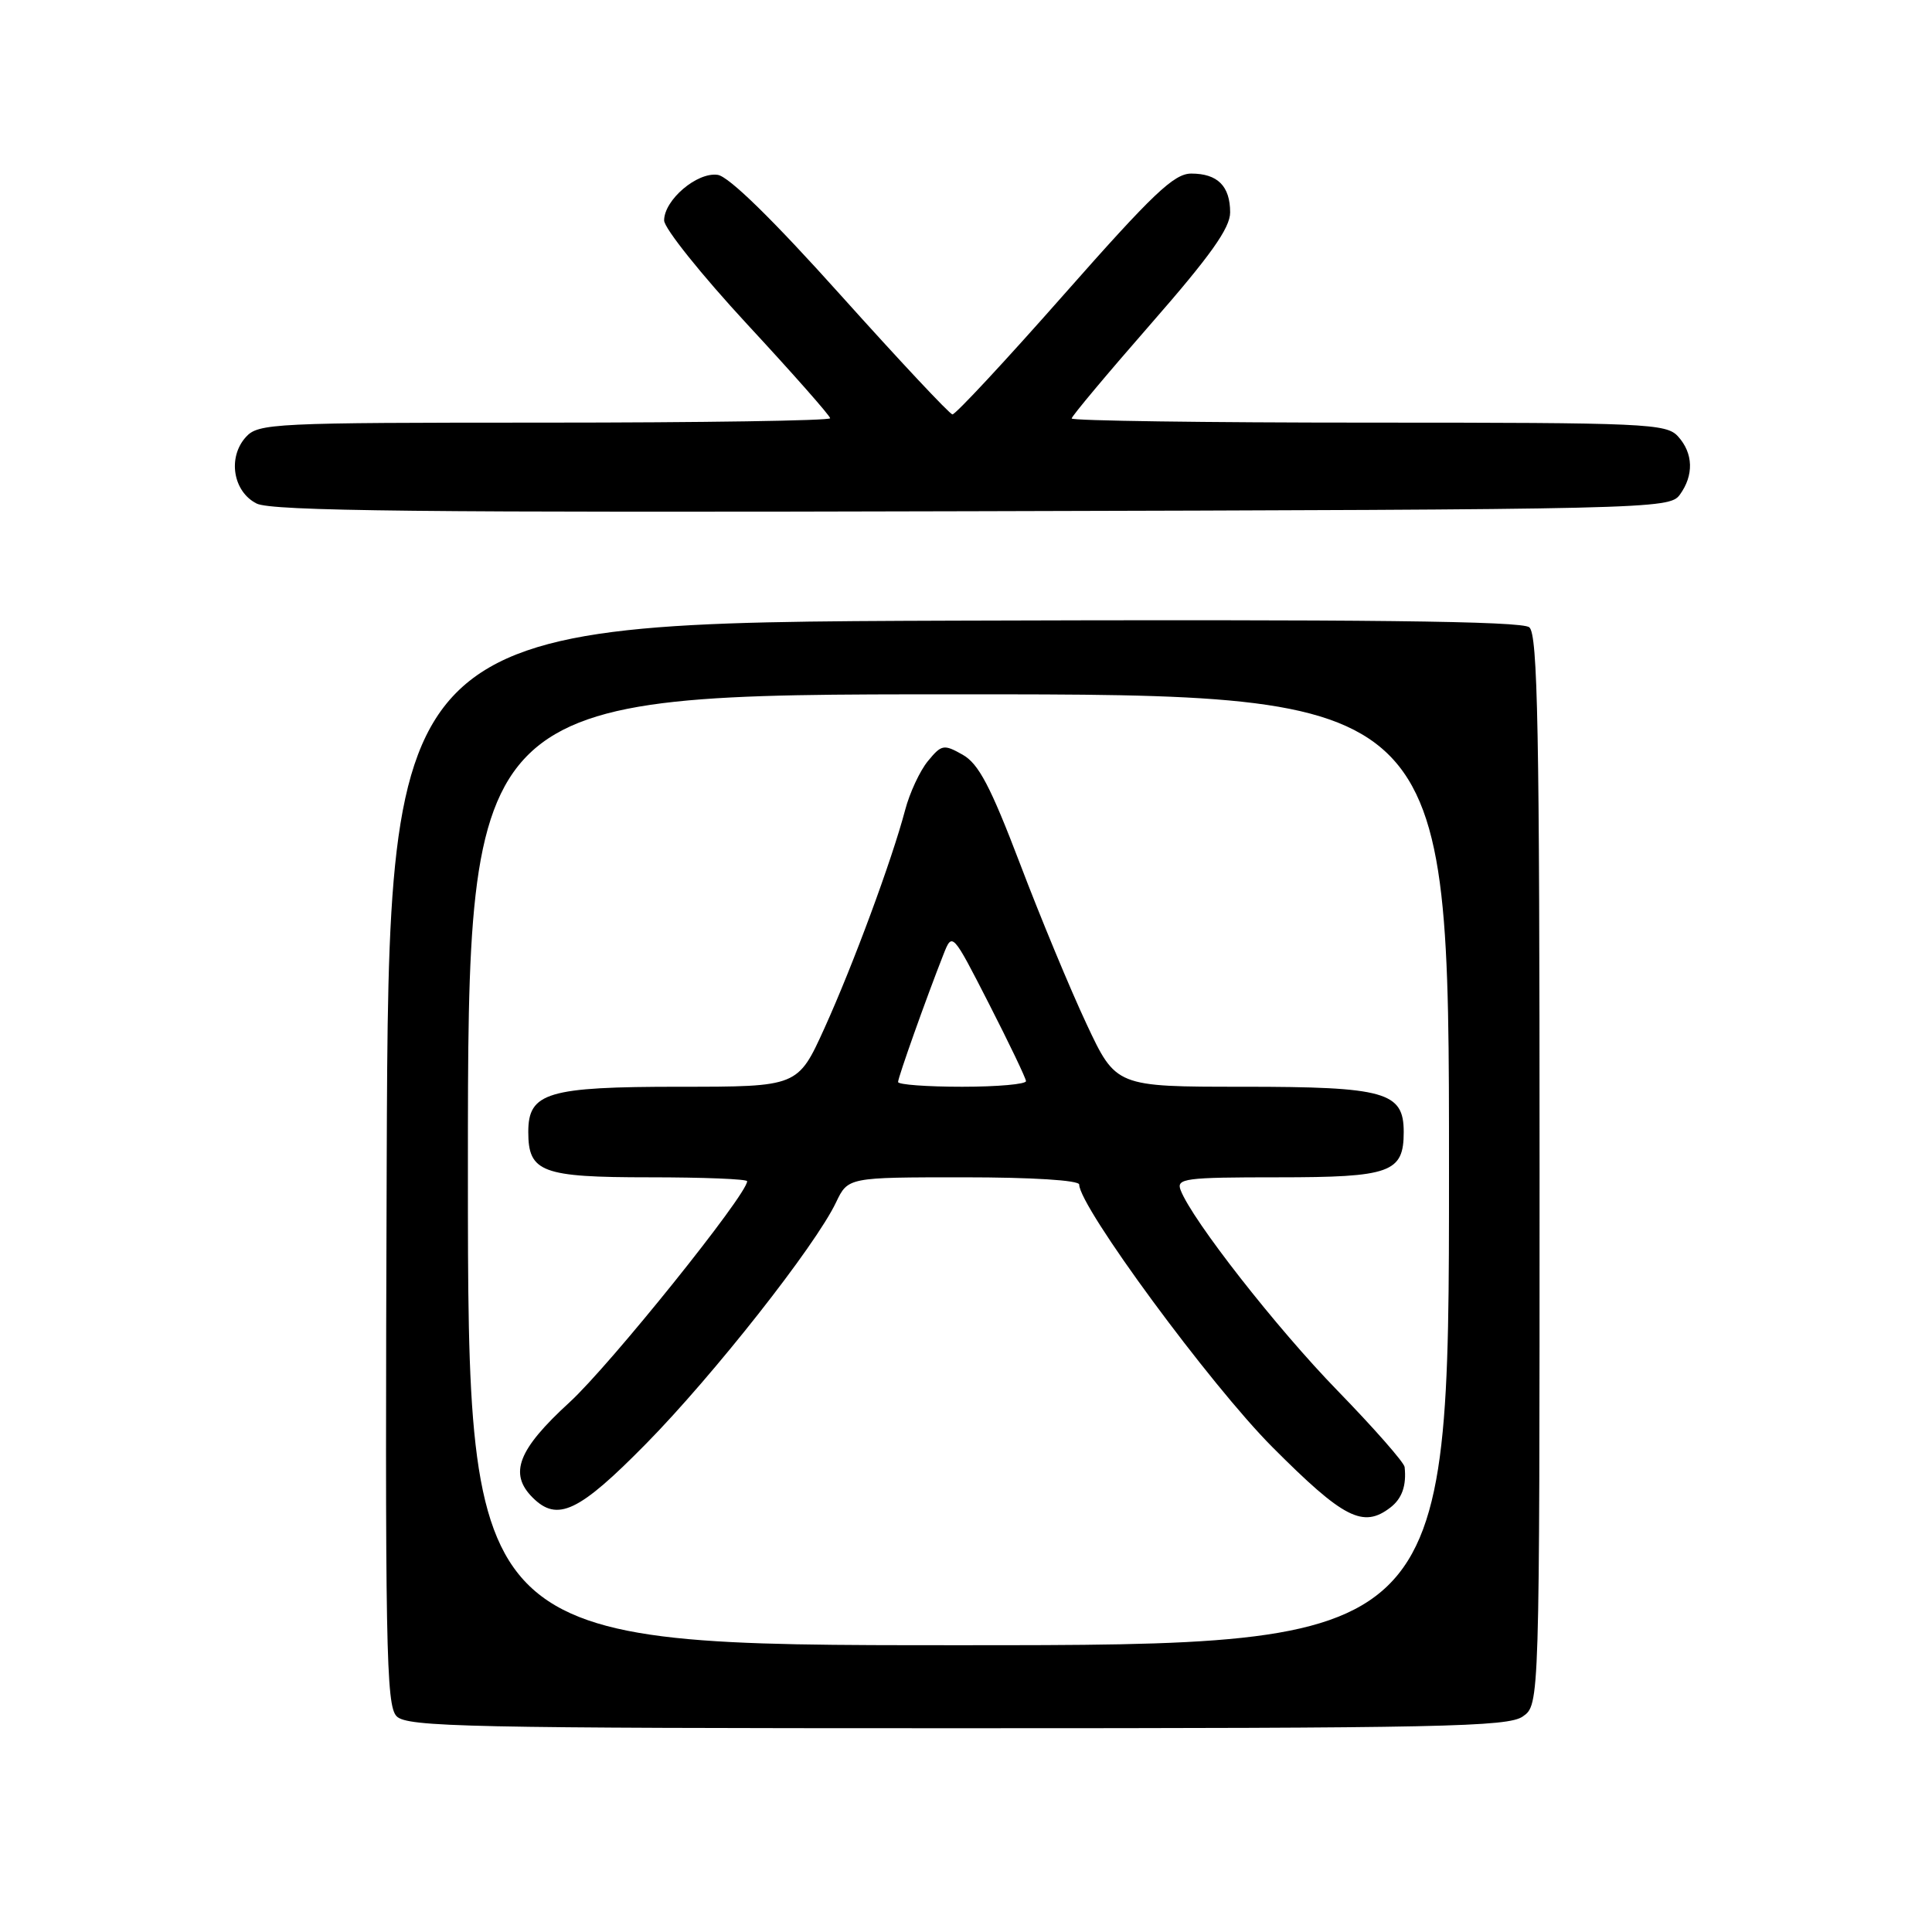 <?xml version="1.0" encoding="UTF-8" standalone="no"?>
<!DOCTYPE svg PUBLIC "-//W3C//DTD SVG 1.1//EN" "http://www.w3.org/Graphics/SVG/1.1/DTD/svg11.dtd" >
<svg xmlns="http://www.w3.org/2000/svg" xmlns:xlink="http://www.w3.org/1999/xlink" version="1.1" viewBox="0 0 256 256">
 <g >
 <path fill="currentColor"
d=" M 201.78 227.44 C 204.00 225.89 204.00 225.89 204.00 155.07 C 204.00 96.57 203.76 84.05 202.64 83.12 C 201.65 82.29 180.88 82.06 126.39 82.24 C 51.50 82.50 51.50 82.50 51.24 154.17 C 51.01 218.34 51.15 226.01 52.56 227.42 C 53.97 228.83 61.96 229.00 126.85 229.00 C 191.04 229.00 199.82 228.82 201.78 227.44 Z  M 222.58 65.56 C 224.46 62.98 224.38 60.07 222.35 57.83 C 220.80 56.12 218.19 56.00 181.35 56.00 C 159.71 56.00 142.00 55.75 142.00 55.45 C 142.00 55.16 146.73 49.51 152.50 42.91 C 160.38 33.90 163.00 30.22 163.00 28.15 C 163.00 24.66 161.34 23.00 157.85 23.00 C 155.56 23.00 152.78 25.65 141.00 39.00 C 133.24 47.80 126.58 54.96 126.20 54.91 C 125.81 54.86 119.18 47.78 111.44 39.16 C 102.41 29.09 96.57 23.38 95.10 23.17 C 92.37 22.77 88.00 26.50 88.00 29.21 C 88.00 30.24 92.95 36.42 99.00 42.96 C 105.05 49.49 110.00 55.10 110.00 55.42 C 110.00 55.74 92.97 56.00 72.15 56.00 C 36.16 56.00 34.23 56.09 32.58 57.91 C 30.14 60.60 30.87 65.14 34.00 66.72 C 35.97 67.72 55.90 67.94 128.83 67.74 C 218.93 67.51 221.20 67.45 222.58 65.56 Z  M 62.00 155.00 C 62.00 92.00 62.00 92.00 127.00 92.00 C 192.00 92.00 192.00 92.00 192.00 155.00 C 192.00 218.00 192.00 218.00 127.00 218.00 C 62.00 218.00 62.00 218.00 62.00 155.00 Z  M 184.24 199.75 C 185.78 198.56 186.38 196.85 186.12 194.39 C 186.05 193.78 182.06 189.24 177.25 184.29 C 169.15 175.97 157.97 161.68 156.44 157.70 C 155.84 156.15 156.99 156.00 169.32 156.00 C 184.27 156.00 186.00 155.38 186.00 149.99 C 186.00 144.69 183.56 144.00 164.71 144.00 C 147.87 144.00 147.87 144.00 143.97 135.68 C 141.82 131.10 137.85 121.54 135.15 114.43 C 131.24 104.18 129.67 101.19 127.55 100.00 C 125.05 98.59 124.76 98.65 122.95 100.85 C 121.89 102.14 120.53 105.06 119.93 107.35 C 118.19 113.94 113.06 127.82 109.24 136.25 C 105.72 144.00 105.72 144.00 90.08 144.00 C 72.54 144.00 70.00 144.76 70.00 149.99 C 70.00 155.33 71.78 156.00 86.07 156.00 C 93.18 156.00 99.00 156.23 99.00 156.52 C 99.00 158.28 80.82 180.91 75.46 185.82 C 68.63 192.07 67.40 195.26 70.57 198.43 C 73.85 201.71 76.69 200.37 85.60 191.31 C 94.51 182.26 108.05 165.07 110.78 159.32 C 112.37 156.00 112.37 156.00 127.69 156.00 C 136.75 156.00 143.00 156.39 143.00 156.96 C 143.00 159.89 160.35 183.47 168.60 191.75 C 178.04 201.22 180.62 202.54 184.24 199.75 Z  M 119.00 143.37 C 119.00 142.75 122.73 132.26 125.00 126.50 C 126.18 123.50 126.18 123.50 131.04 133.00 C 133.71 138.22 135.92 142.84 135.95 143.25 C 135.98 143.66 132.18 144.00 127.50 144.00 C 122.83 144.00 119.00 143.72 119.00 143.37 Z "/>
</g>
</svg>